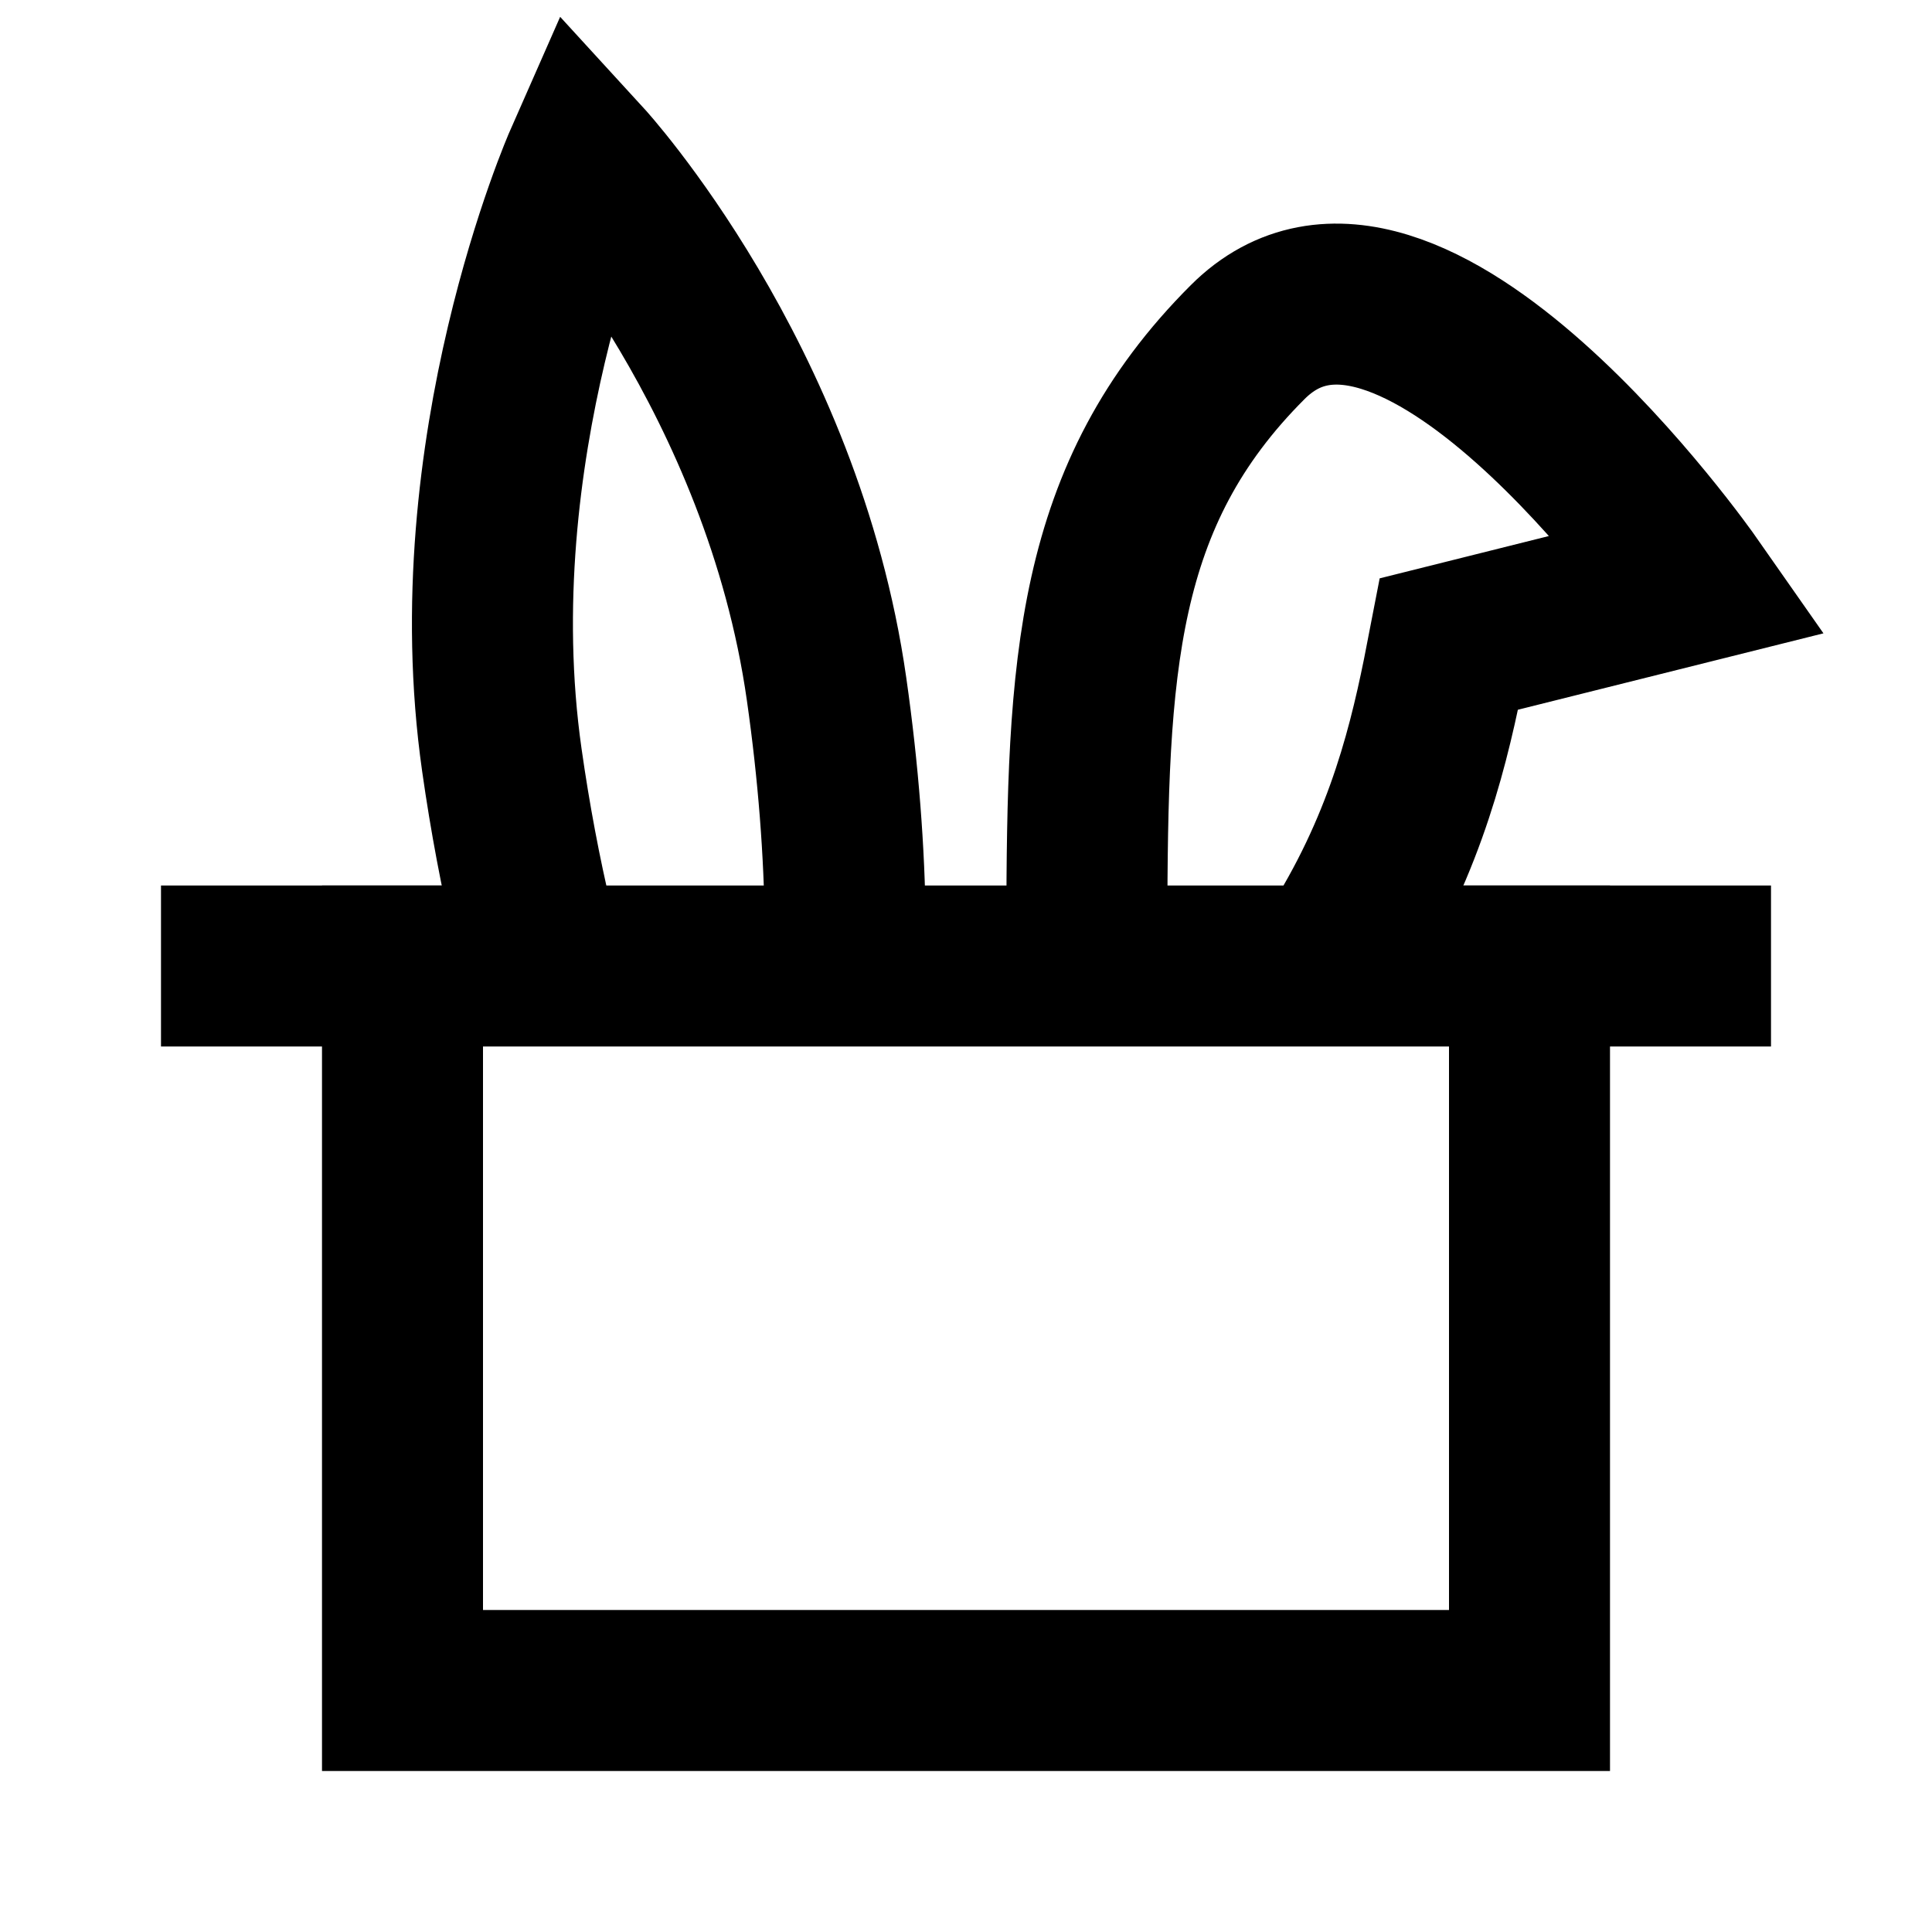 <svg width="24" height="24" viewBox="0 0 24 24" fill="none" xmlns="http://www.w3.org/2000/svg">
<path d="M6.621 11.5C6.468 10.856 6.337 10.165 6.234 9.44C5.684 5.582 7.256 2.014 7.256 2.014C7.256 2.014 9.719 4.702 10.268 8.56C10.416 9.595 10.491 10.591 10.5 11.5M13.501 11.5C13.507 8.283 13.595 6.153 15.499 4.25C17.5 2.25 20.999 7.25 20.999 7.25L18 8C17.808 8.996 17.563 10.194 16.81 11.5" stroke="black" stroke-width="2"/>
<path d="M19 12V21H5V12" stroke="black" stroke-width="2" stroke-linecap="square"/>
<path d="M21 12H19H5H3" stroke="black" stroke-width="2" stroke-linecap="square"/>
</svg>
